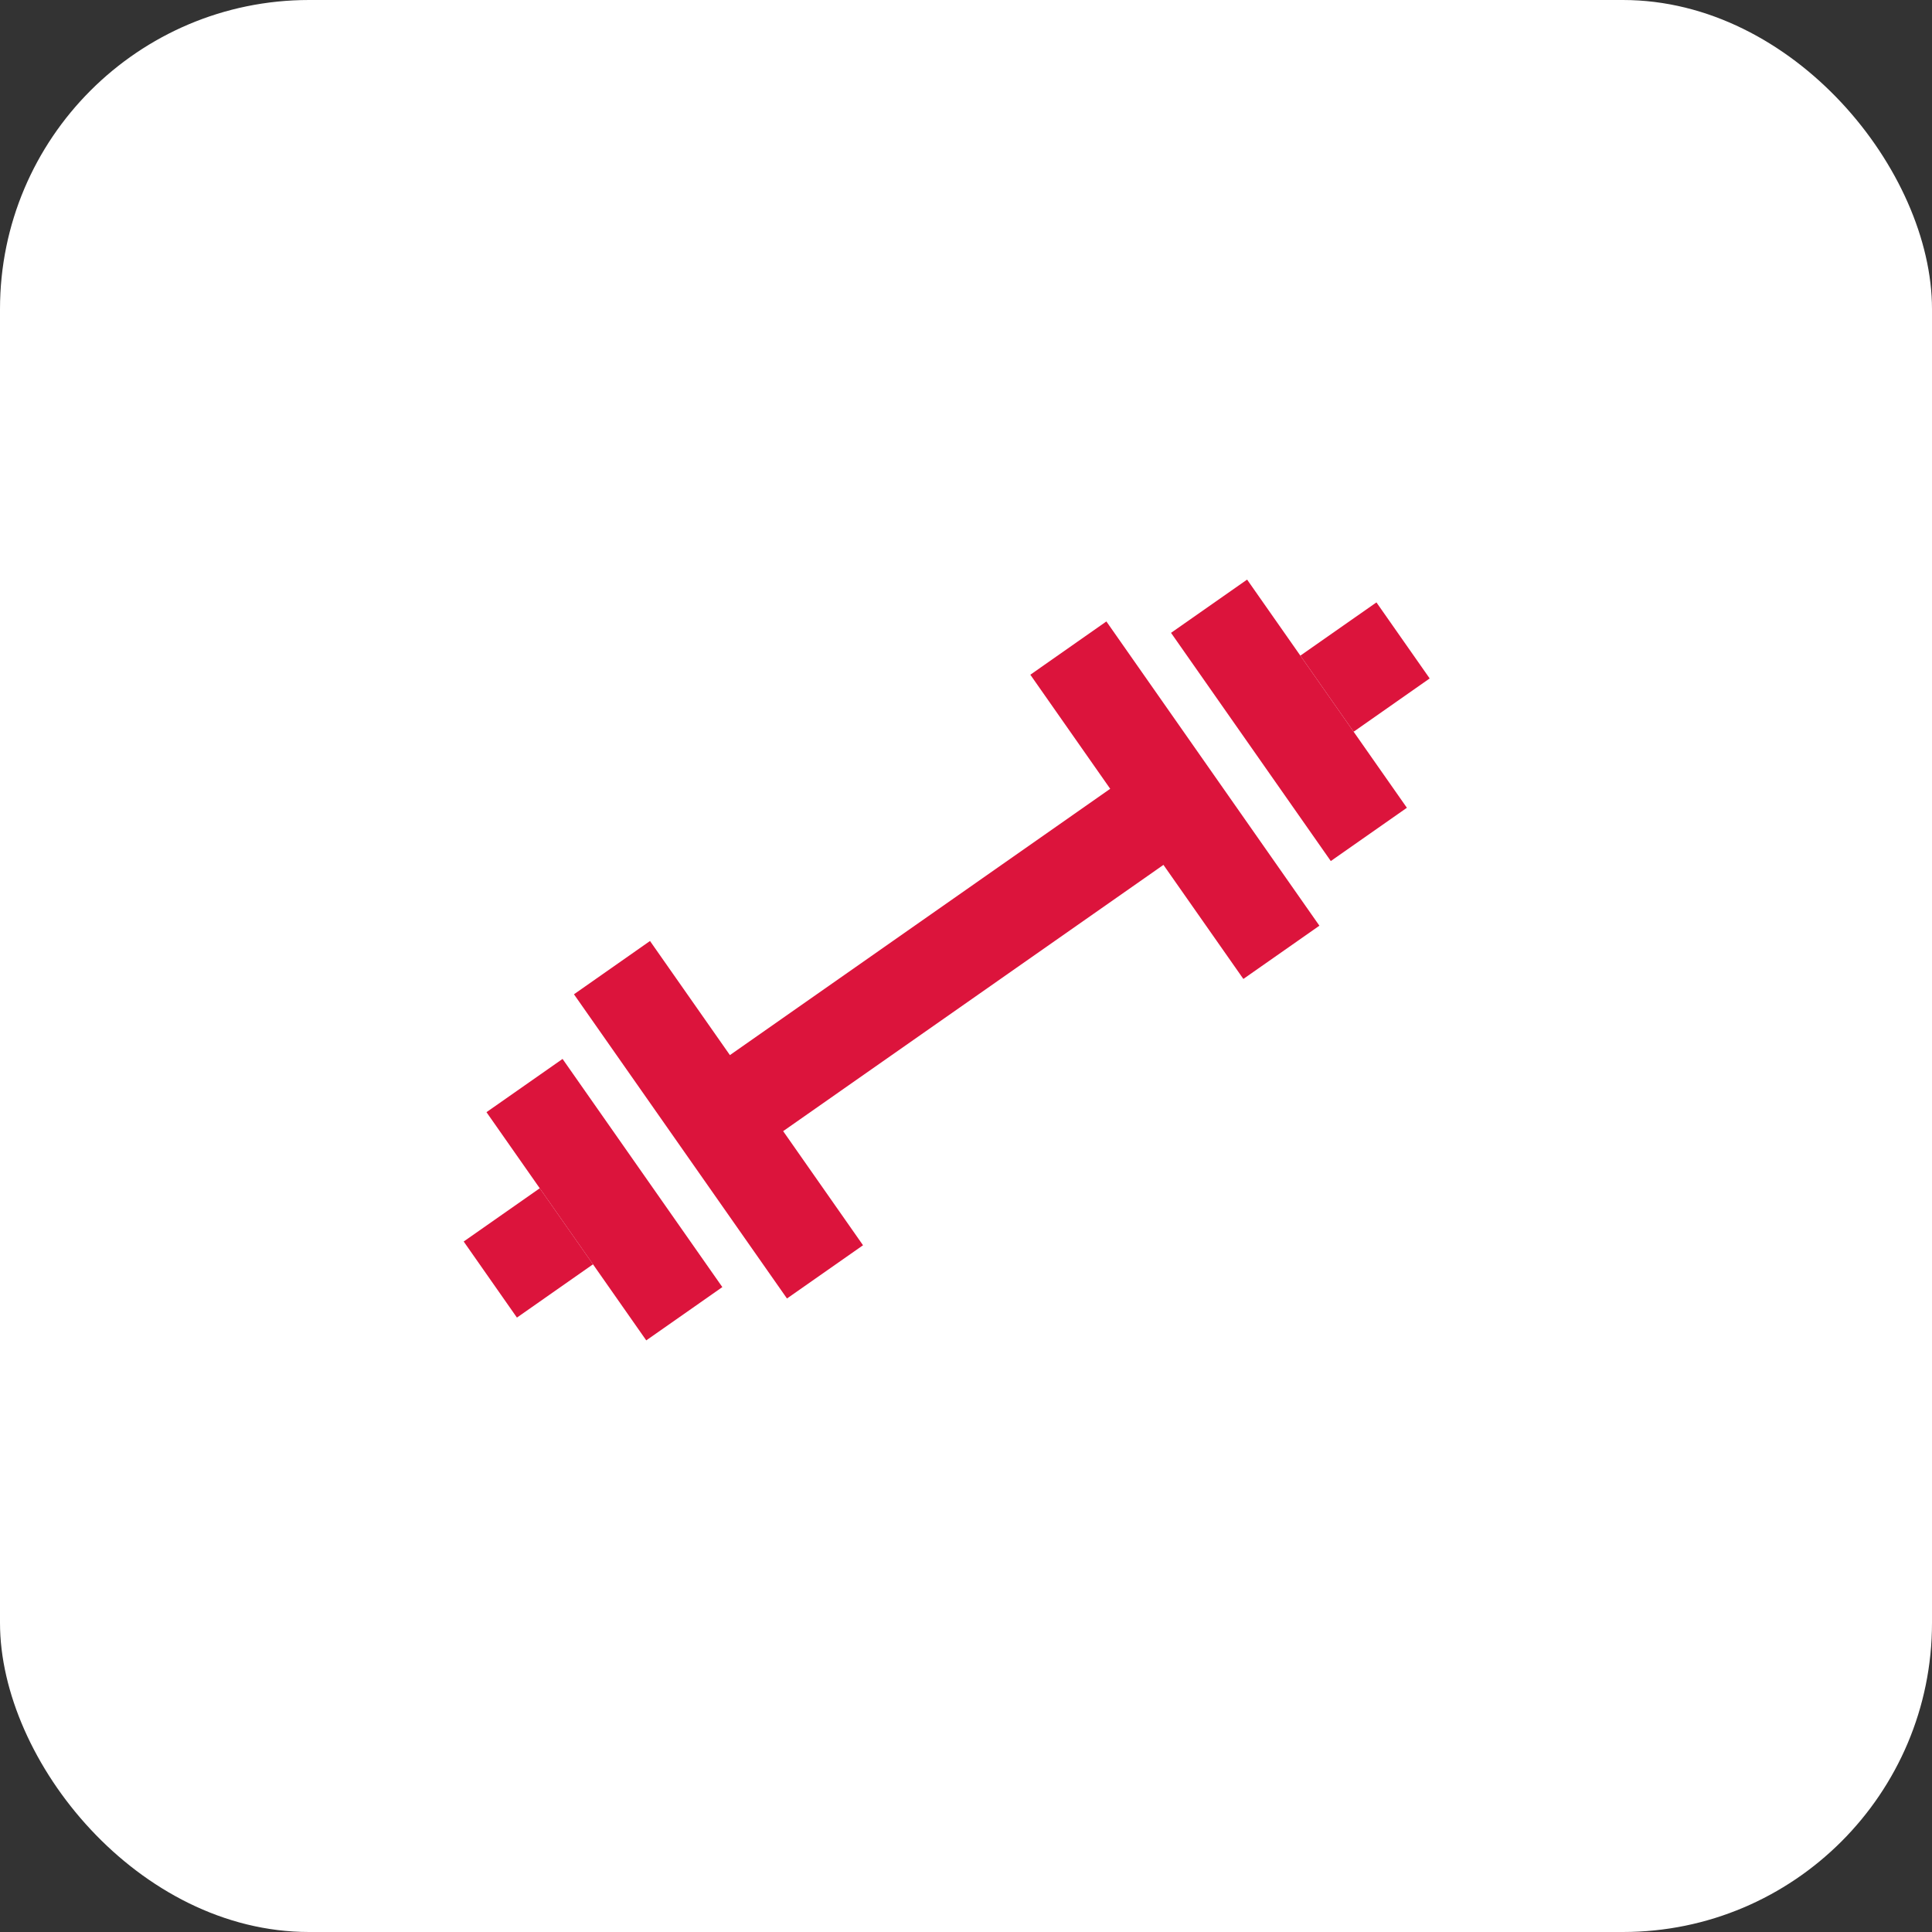<svg width="50" height="50" viewBox="0 0 50 50" fill="none" xmlns="http://www.w3.org/2000/svg">
<rect x="0" y="0" width="50" height="50" fill="#333333" stroke="none"/>
<rect width="50" height="50" rx="8" fill="white"/>
<path d="M34.441 22.284L30.306 16.378L32.275 15L36.41 20.905L34.441 22.284Z" fill="#DC143C"/>
<path d="M32.178 25.335L30.11 22.383L20.268 29.274L22.335 32.227L20.367 33.605L14.854 25.732L16.822 24.353L18.89 27.306L28.732 20.414L26.665 17.462L28.633 16.083L34.146 23.957L32.178 25.335Z" fill="#DC143C"/>
<path d="M35.032 18.937L37 17.558L35.622 15.59L33.653 16.968L35.032 18.937Z" fill="#DC143C"/>
<path d="M18.694 33.31L14.559 27.405L12.59 28.783L16.725 34.689L18.694 33.31Z" fill="#DC143C"/>
<path d="M15.347 32.72L13.378 34.099L12 32.13L13.969 30.752L15.347 32.72Z" fill="#DC143C"/>
</svg>
